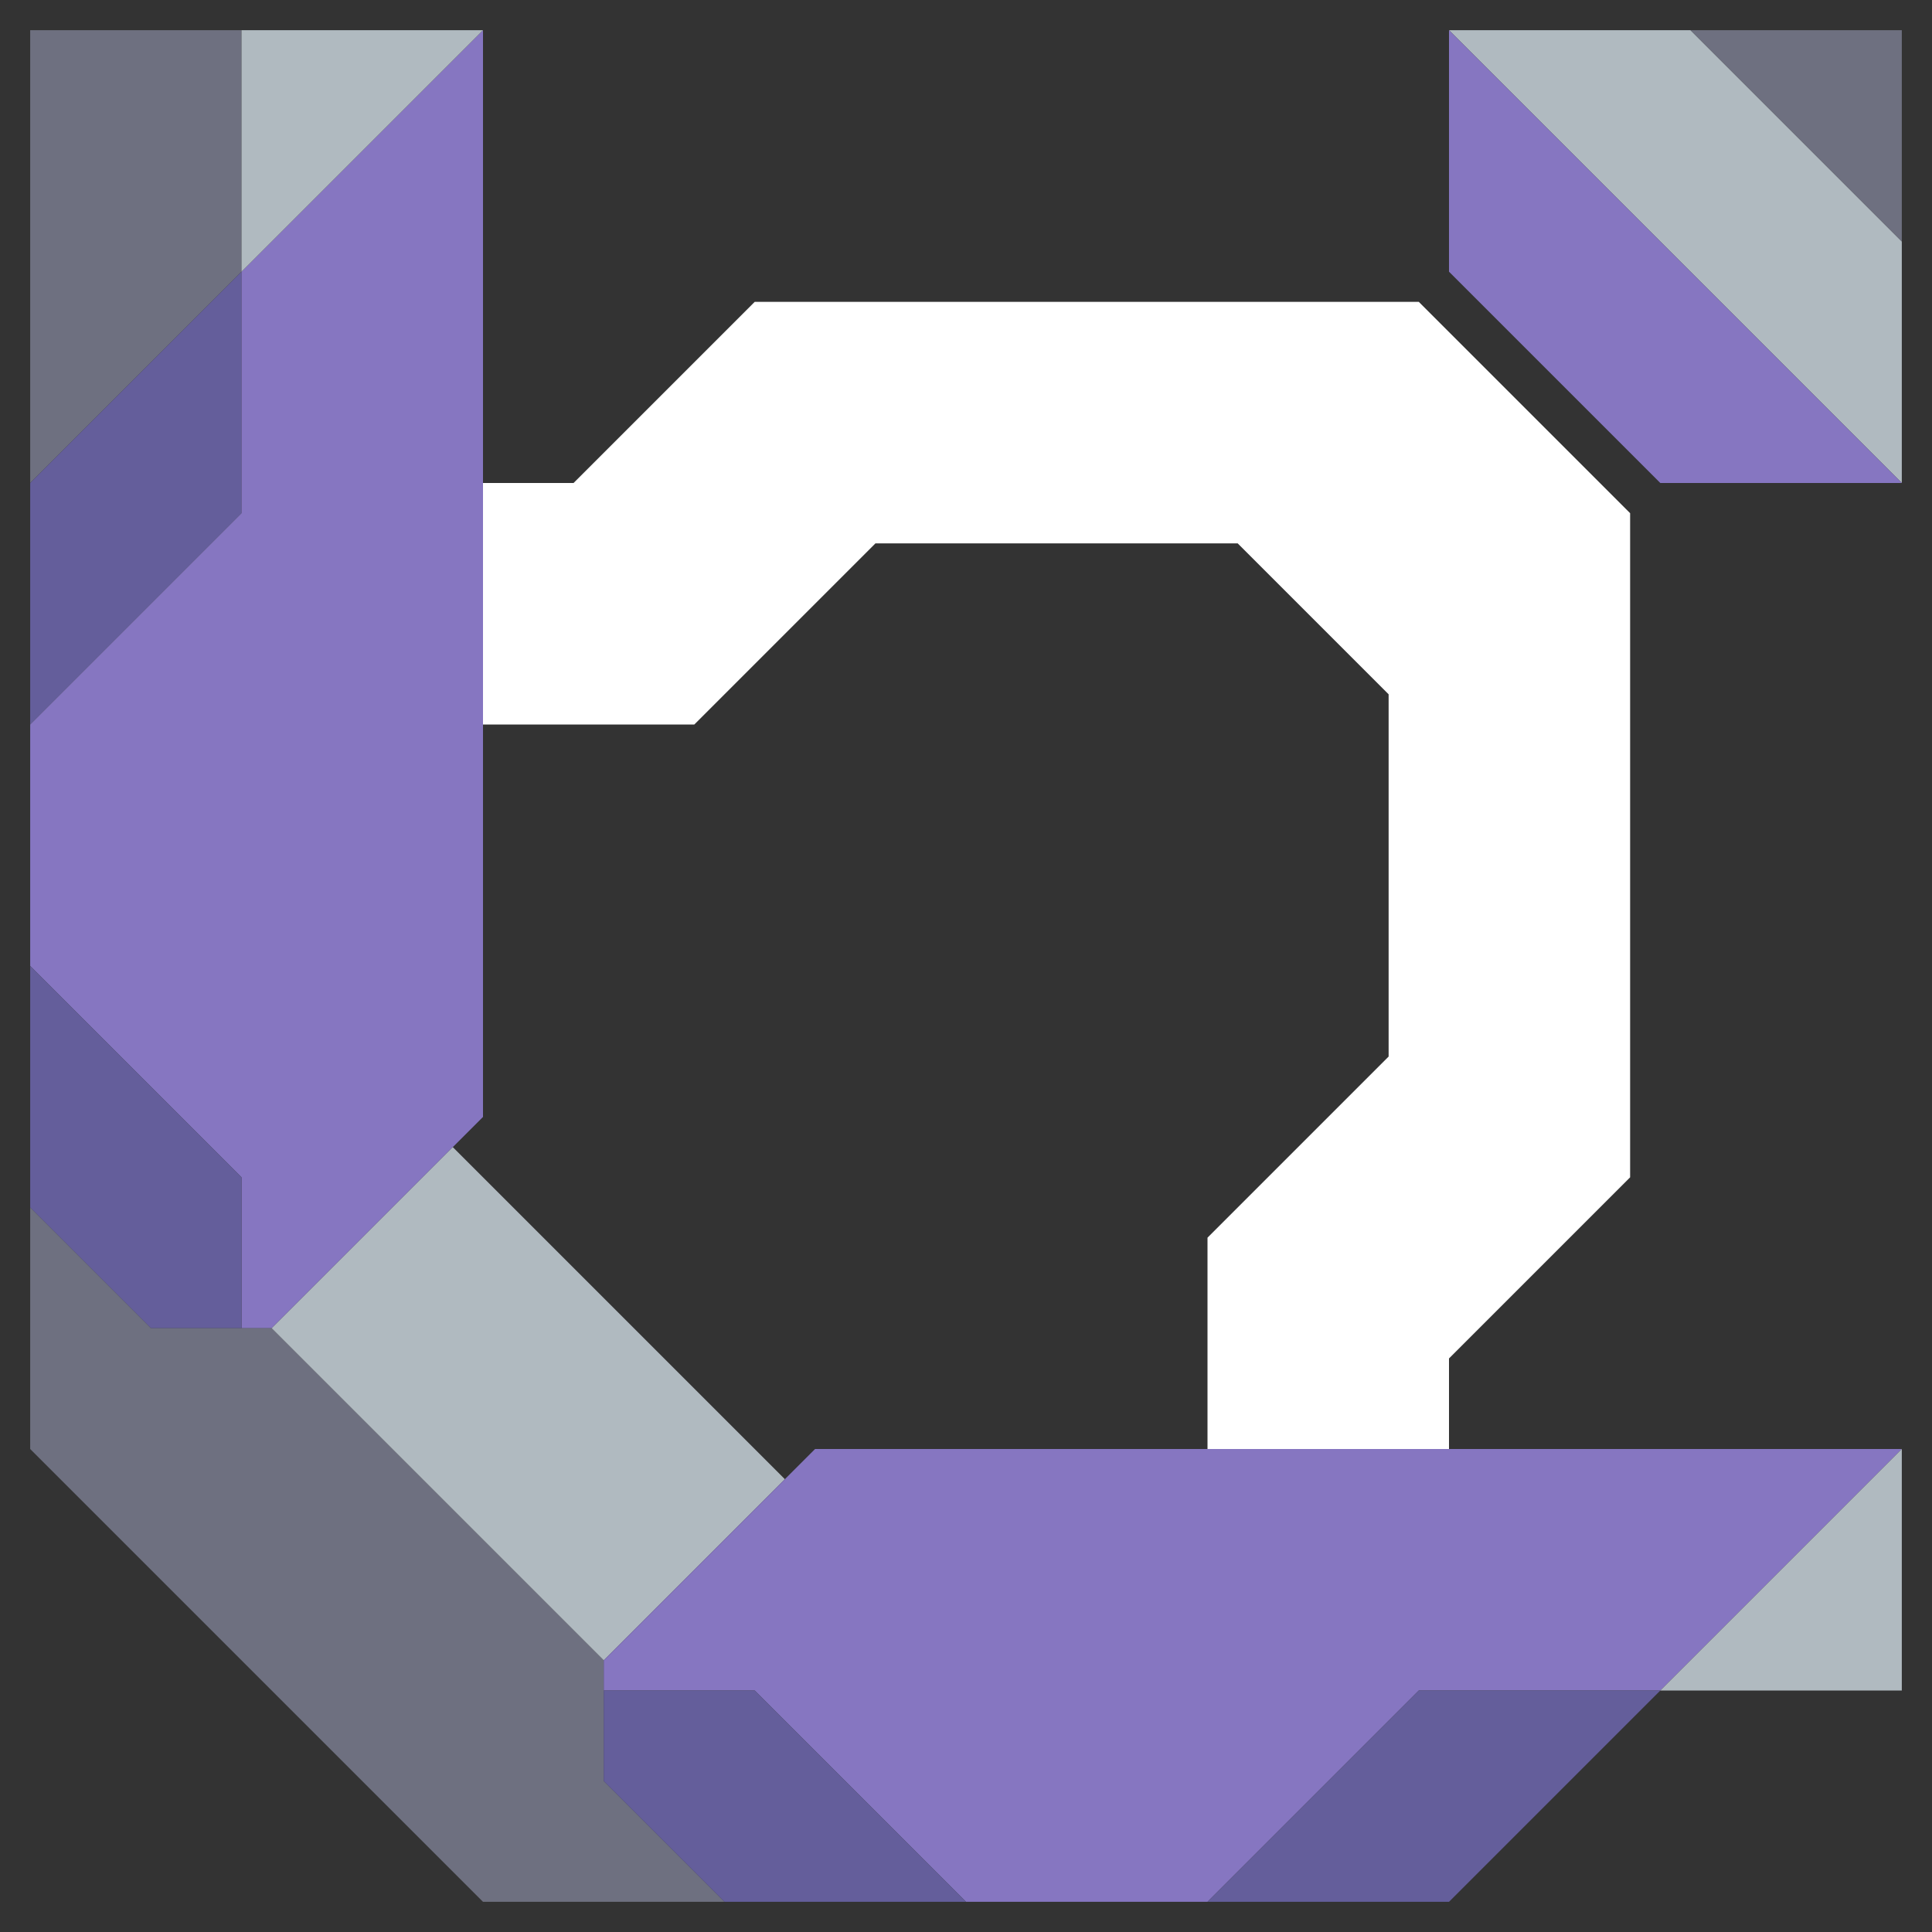 <svg xmlns="http://www.w3.org/2000/svg" width="32" height="32" style="fill-opacity:1;color-rendering:auto;color-interpolation:auto;text-rendering:auto;stroke:#000;stroke-linecap:square;stroke-miterlimit:10;shape-rendering:auto;stroke-opacity:1;fill:#000;stroke-dasharray:none;font-weight:400;stroke-width:1;font-family:&quot;Dialog&quot;;font-style:normal;stroke-linejoin:miter;font-size:12px;stroke-dashoffset:0;image-rendering:auto">
    <rect width="100%" height="100%" fill="#333333" stroke="none"/>
    <g style="stroke-linecap:round;fill:#6e7080;stroke:#6e7080">
        <path stroke="none" d="M.5 8V.5H4v4Z" style="stroke:none"/>
    </g>
    <g stroke="none" style="stroke-linecap:round;fill:#645e9b;stroke:#645e9b">
        <path d="M.5 12V8L4 4.5v4Z" style="stroke:none"/>
        <path d="M.5 16v-4L4 8.5v-4l4-4v18L4.5 22H4v-2.5Z" style="fill:#8676c1;stroke:none"/>
        <path d="M4 19.5V22H2.5l-2-2v-4Z" style="stroke:none"/>
        <path d="M2.5 22h2l5.5 5.5v2l2 2H8L.5 24v-4Z" style="fill:#6e7080;stroke:none"/>
        <path d="M4 4.5v-4h4ZM4.5 22l3-3 5.5 5.5-3 3Z" style="fill:#b0bac0;stroke:none"/>
        <path d="M8 12V8h1.5l3-3h11L27 8.5v11l-3 3V24h-4v-3.5l3-3v-6L20.5 9h-6l-3 3Z" style="fill:#fff;stroke:none"/>
        <path d="M10 28v-.5l3.5-3.5h18l-4 4h-4L20 31.5h-4L12.5 28Z" style="fill:#8676c1;stroke:none"/>
        <path d="M10 29.5V28h2.5l3.5 3.5h-4Zm14 2h-4l3.5-3.5h4Z" style="stroke:none"/>
        <path d="M24 .5h4L31.5 4v4Z" style="fill:#b0bac0;stroke:none"/>
        <path d="M31.5 8h-4L24 4.5v-4Z" style="fill:#8676c1;stroke:none"/>
        <path d="M28 .5h3.5V4Z" style="fill:#6e7080;stroke:none"/>
        <path d="m27.5 28 4-4v4Z" style="fill:#b0bac0;stroke:none"/>
    </g>
</svg>
